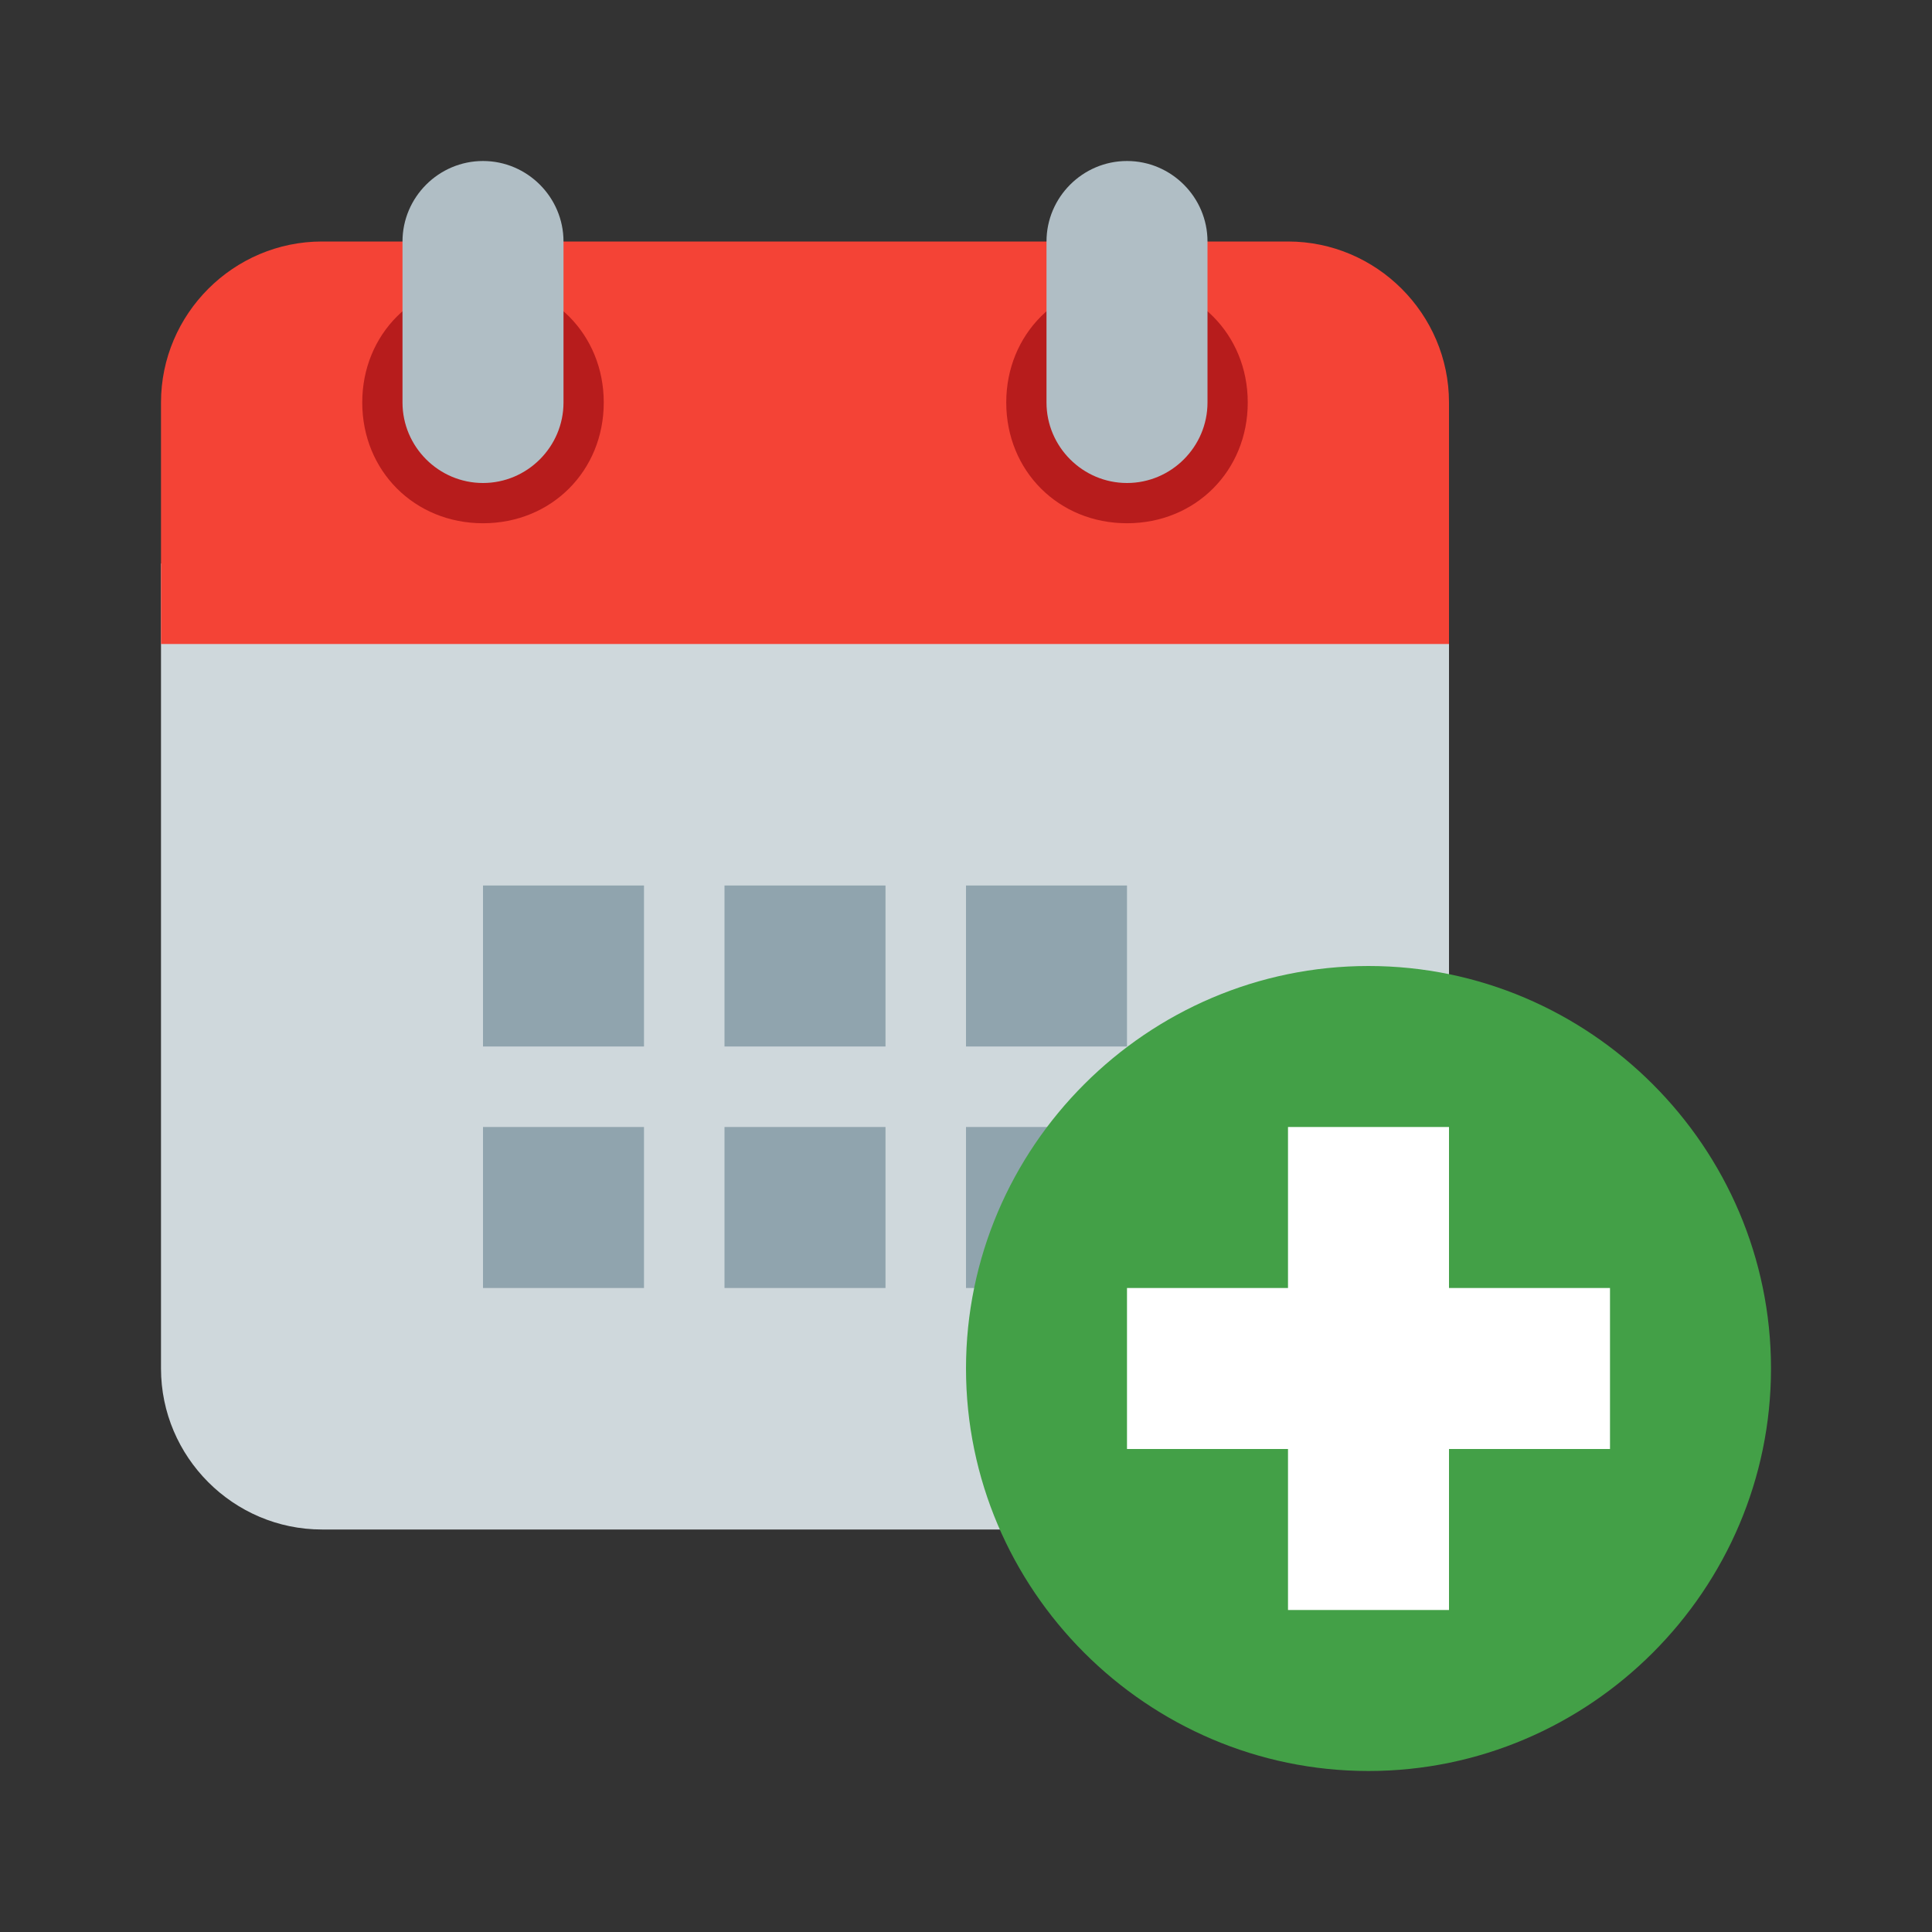<svg version="1.1" id="Layer_1" xmlns="http://www.w3.org/2000/svg" xmlns:xlink="http://www.w3.org/1999/xlink" x="0px" y="0px" viewBox="0 0 48 48" enable-background="new 0 0 48 48" xml:space="preserve">
<rect x="0" y="0" width="48" height="48" fill="#333333" stroke="none"/>
<path fill="#CFD8DC" d="M4,34V14h32v20c0,2.2-1.8,4-4,4H8C5.8,38,4,36.2,4,34"></path>
<path fill="#F44336" d="M36,10v6H4v-6c0-2.2,1.8-4,4-4h24C34.2,6,36,7.8,36,10"></path>
<path fill="#B71C1C" d="M31,10c0,1.7-1.3,3-3,3s-3-1.3-3-3c0-1.7,1.3-3,3-3S31,8.3,31,10 M15,10c0-1.7-1.3-3-3-3s-3,1.3-3,3
	c0,1.7,1.3,3,3,3S15,11.7,15,10"></path>
<path fill="#B0BEC5" d="M28,4c1.1,0,2,0.9,2,2v4c0,1.1-0.9,2-2,2c-1.1,0-2-0.9-2-2V6C26,4.9,26.9,4,28,4 M12,4c-1.1,0-2,0.9-2,2v4
	c0,1.1,0.9,2,2,2c1.1,0,2-0.9,2-2V6C14,4.9,13.1,4,12,4"></path>
<path fill="#90A4AE" d="M28,32h-4v-4h4V32z M22,28h-4v4h4V28z M16,28h-4v4h4V28z M28,22h-4v4h4V22z M22,22h-4v4h4V22z M16,22h-4v4h4
	V22z"></path>
<path fill="#43A047" d="M44,34c0,5.5-4.5,10-10,10c-5.5,0-10-4.5-10-10s4.5-10,10-10C39.5,24,44,28.5,44,34"></path>
<polygon fill="#FFFFFF" points="40,32 36,32 36,28 32,28 32,32 28,32 28,36 32,36 32,40 36,40 36,36 40,36 "></polygon>
</svg>